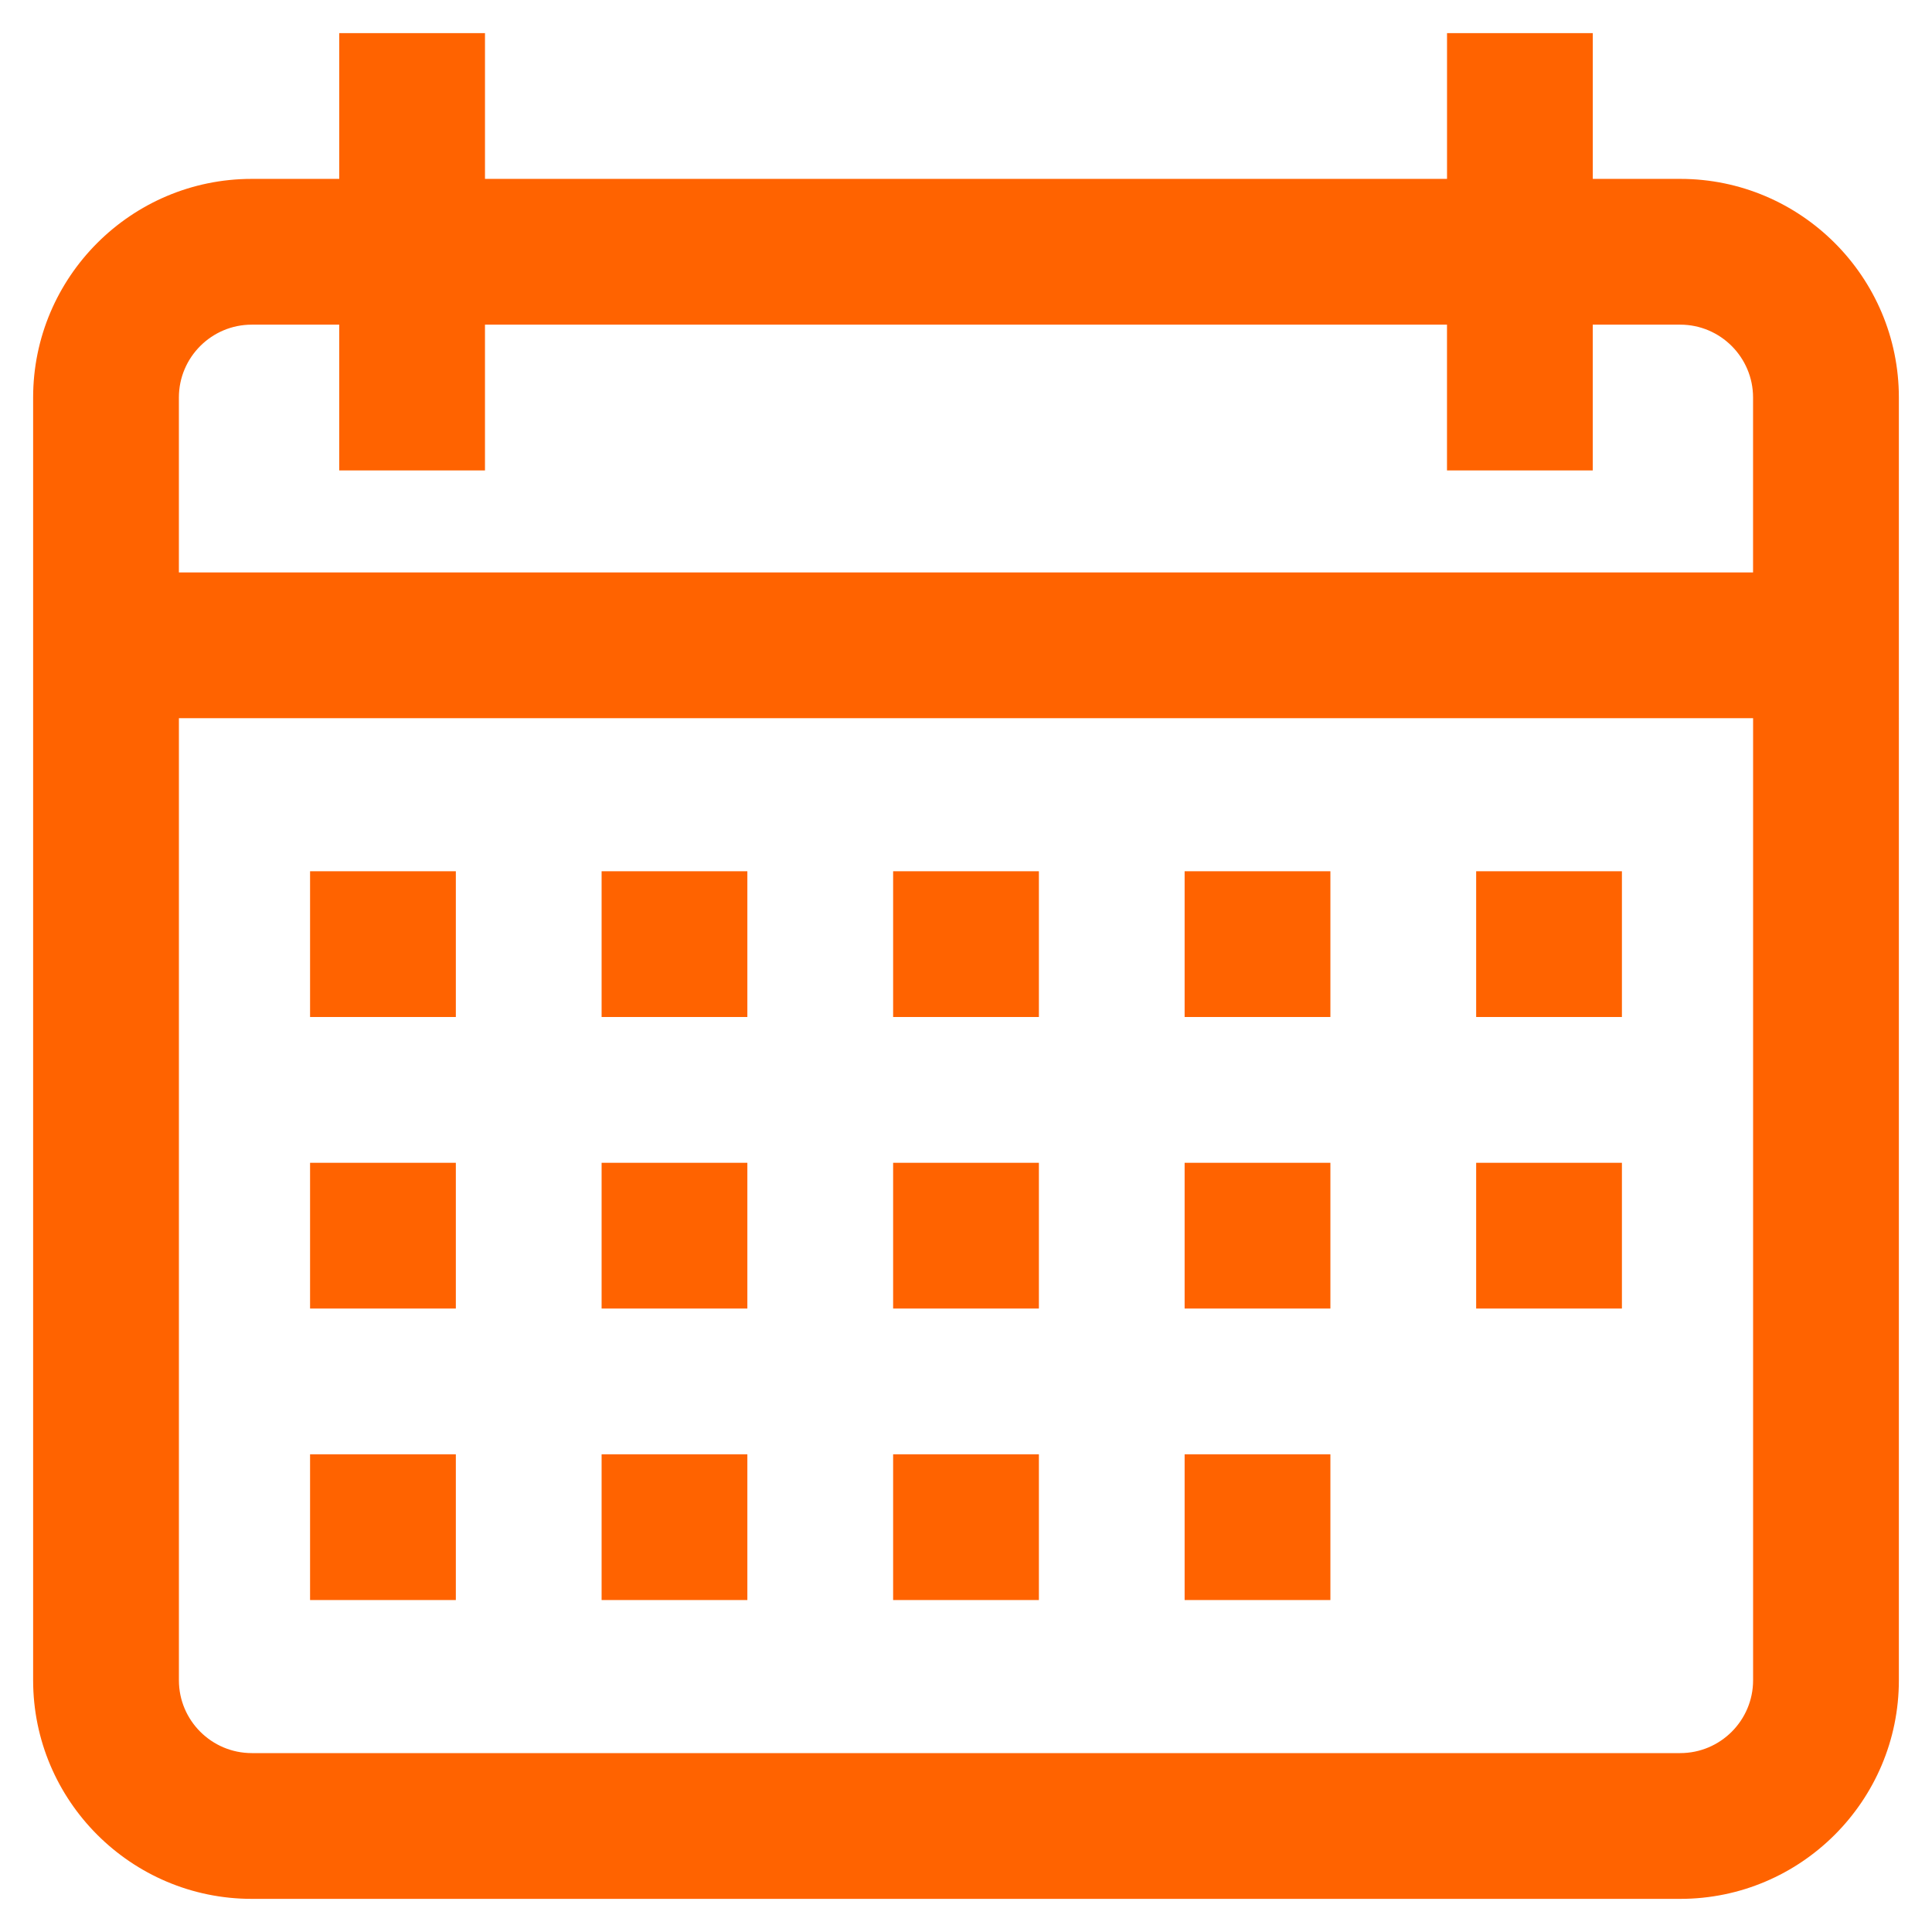 <?xml version="1.0" encoding="utf-8"?>
<!-- Generator: Adobe Illustrator 16.0.0, SVG Export Plug-In . SVG Version: 6.00 Build 0)  -->
<!DOCTYPE svg PUBLIC "-//W3C//DTD SVG 1.1//EN" "http://www.w3.org/Graphics/SVG/1.1/DTD/svg11.dtd">
<svg version="1.1" id="Layer_1" xmlns="http://www.w3.org/2000/svg" xmlns:xlink="http://www.w3.org/1999/xlink" x="0px" y="0px"
	 width="100px" height="100px" viewBox="0 0 100 100" enable-background="new 0 0 100 100" xml:space="preserve">
<g>
	<g>
		<path fill="#FF6300" d="M86.969,9.259h-4.527V1.715h-7.544v7.544H25.103V1.715h-7.544v7.544h-4.527
			c-6.24,0-11.317,5.077-11.317,11.317v66.393c0,6.24,5.077,11.316,11.317,11.316h73.937c6.24,0,11.316-5.076,11.316-11.316V20.576
			C98.285,14.336,93.209,9.259,86.969,9.259z M90.74,86.969c0,2.08-1.691,3.771-3.771,3.771H13.032c-2.08,0-3.772-1.691-3.772-3.771
			V37.174H90.74V86.969z M90.74,29.63H9.259v-9.054c0-2.08,1.692-3.772,3.772-3.772h4.527v7.545h7.544v-7.545h49.794v7.545h7.544
			v-7.545h4.527c2.08,0,3.771,1.692,3.771,3.772V29.63z"/>
	</g>
</g>
<g>
	<g>
		<rect x="16.049" y="45.096" fill="#FF6300" width="7.545" height="7.544"/>
	</g>
</g>
<g>
	<g>
		<rect x="31.139" y="45.096" fill="#FF6300" width="7.544" height="7.544"/>
	</g>
</g>
<g>
	<g>
		<rect x="46.228" y="45.096" fill="#FF6300" width="7.545" height="7.544"/>
	</g>
</g>
<g>
	<g>
		<rect x="61.316" y="45.096" fill="#FF6300" width="7.545" height="7.544"/>
	</g>
</g>
<g>
	<g>
		<rect x="76.406" y="45.096" fill="#FF6300" width="7.544" height="7.544"/>
	</g>
</g>
<g>
	<g>
		<rect x="16.049" y="60.186" fill="#FF6300" width="7.545" height="7.544"/>
	</g>
</g>
<g>
	<g>
		<rect x="31.139" y="60.186" fill="#FF6300" width="7.544" height="7.544"/>
	</g>
</g>
<g>
	<g>
		<rect x="46.228" y="60.186" fill="#FF6300" width="7.545" height="7.544"/>
	</g>
</g>
<g>
	<g>
		<rect x="61.316" y="60.186" fill="#FF6300" width="7.545" height="7.544"/>
	</g>
</g>
<g>
	<g>
		<rect x="16.049" y="75.274" fill="#FF6300" width="7.545" height="7.544"/>
	</g>
</g>
<g>
	<g>
		<rect x="31.139" y="75.274" fill="#FF6300" width="7.544" height="7.544"/>
	</g>
</g>
<g>
	<g>
		<rect x="46.228" y="75.274" fill="#FF6300" width="7.545" height="7.544"/>
	</g>
</g>
<g>
	<g>
		<rect x="61.316" y="75.274" fill="#FF6300" width="7.545" height="7.544"/>
	</g>
</g>
<g>
	<g>
		<rect x="76.406" y="60.186" fill="#FF6300" width="7.544" height="7.544"/>
	</g>
</g>
</svg>
